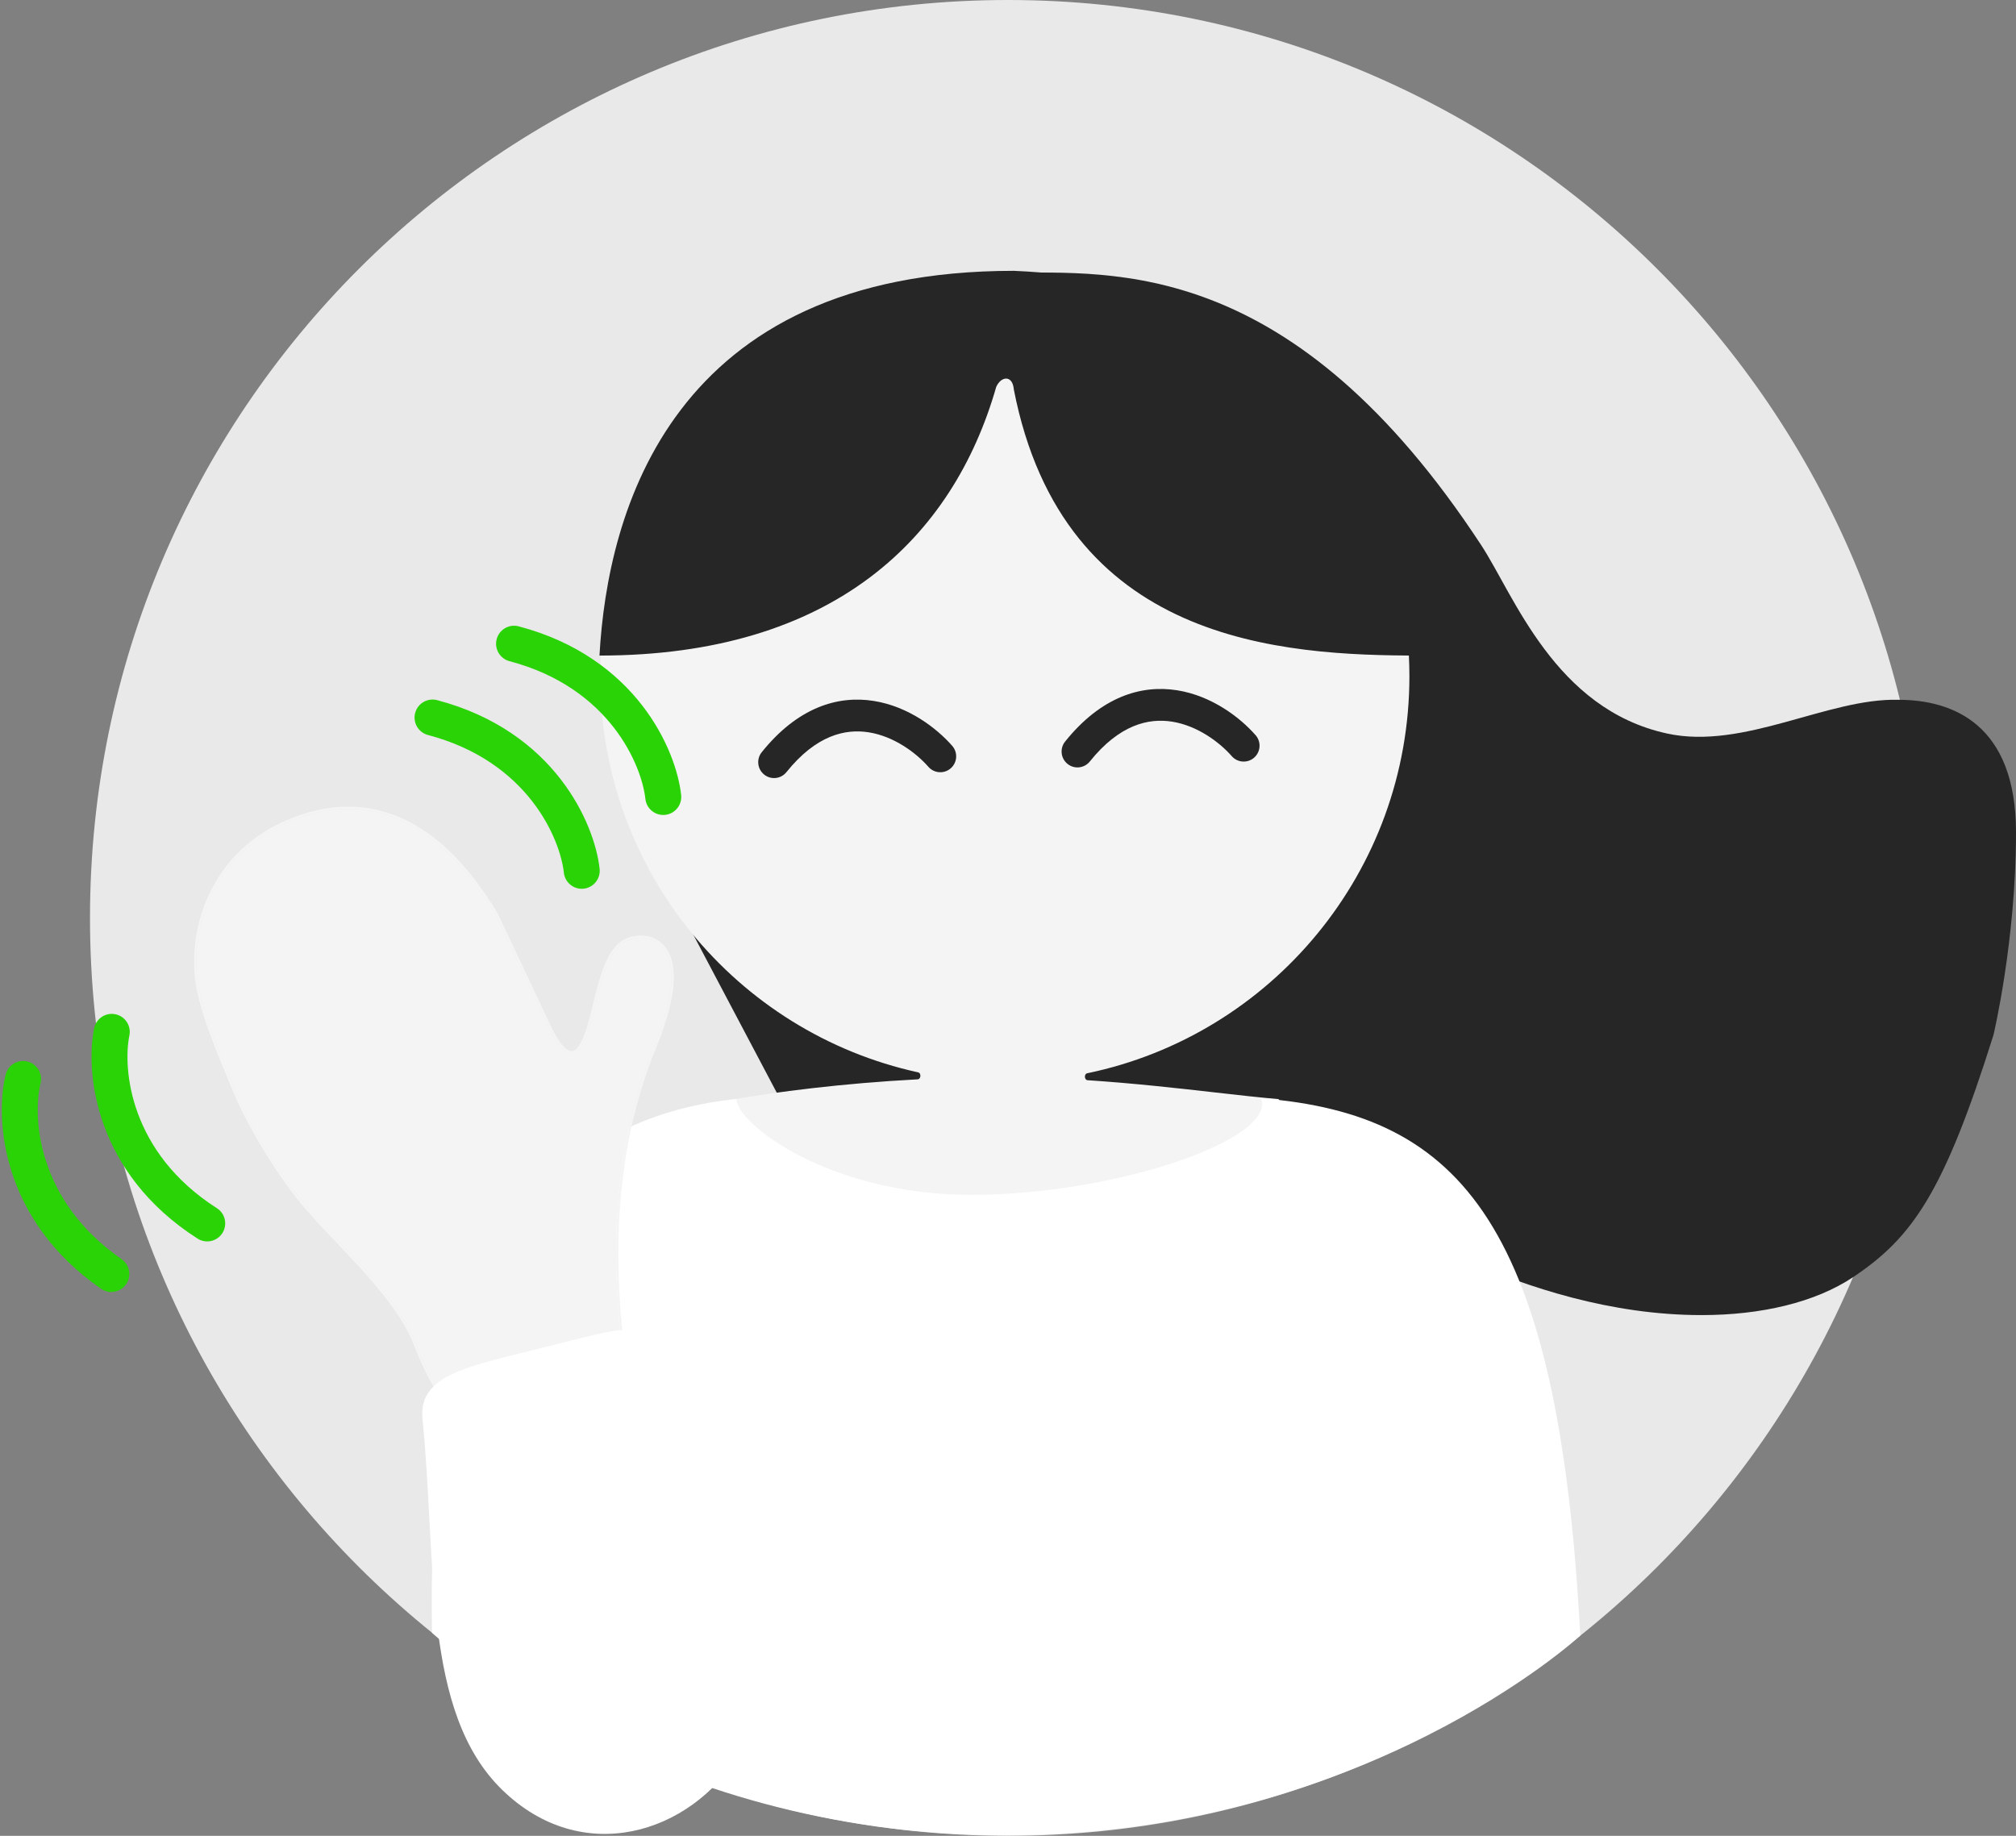 <svg width="224" height="204" viewBox="0 0 224 204" fill="none" xmlns="http://www.w3.org/2000/svg">
<rect x="0" y="0" width="224" height="204" fill="#808080" stroke="none"/>
<g id="Name=Hello, Color=&#226;&#154;&#170;&#239;&#184;&#143; Grey">
<path id="Background-1" d="M214 102C214 158.333 168.333 204 112 204C55.667 204 10 158.333 10 102C10 45.667 55.667 0 112 0C168.333 0 214 45.667 214 102Z" fill="#E9E9E9"/>
<path id="Main-1" d="M164.584 60.586C143.62 28.594 123.822 30.301 112 30.301L71.016 92.475L88.997 126.514L149.432 133.773C152.096 133.773 168.816 146.135 189.08 146.135C195.665 146.135 201.695 144.734 205.924 141.902C212.5 137.5 216 132.5 221.5 115C221.5 115 224 104.5 224 92.5C224 80.5 217 77.761 210.911 77.761C203.092 77.562 193.745 83.356 185.248 81.514C172.751 78.807 168.23 66.15 164.584 60.586Z" fill="#262626"/>
<path id="Shade-1" d="M120.839 120.035C120.472 120.011 120.438 119.338 120.797 119.264C141.236 115.027 156.6 96.885 156.6 75.146C156.6 50.265 136.372 30.904 111.545 30.904C86.717 30.904 66.691 50.265 66.691 75.146C66.691 96.716 81.817 114.745 102.018 119.162C102.378 119.241 102.335 119.918 101.967 119.937C93.625 120.375 86.087 121.346 81.258 122.211C81.21 122.219 81.177 122.26 81.177 122.309V127.643C81.177 127.682 81.199 127.717 81.234 127.733L108.619 140.707C108.638 140.716 108.66 140.719 108.681 140.715L135.593 135.221C135.612 135.217 135.629 135.208 135.642 135.195L144.529 126.762C144.562 126.73 144.57 126.681 144.548 126.641L142.102 122.182C142.086 122.152 142.056 122.133 142.023 122.13C139.997 121.96 137.653 121.694 135.057 121.4C130.879 120.926 126.048 120.379 120.839 120.035Z" fill="#F4F4F4"/>
<path id="Main-1_2" d="M66.609 72.847C67.49 56.953 74.539 30.095 112.645 30.095C128.726 30.787 153.761 36.438 157.801 72.847C142.382 72.847 118.153 71.522 112.645 43.267C112.64 43.224 112.635 43.178 112.63 43.13C112.437 41.672 111.231 41.801 110.692 42.99C105.894 59.758 92.601 72.847 66.609 72.847Z" fill="#262626"/>
<g id="Group 3315">
<path id="Main-1_3" fill-rule="evenodd" clip-rule="evenodd" d="M139.351 84.189C138.62 84.832 137.506 84.76 136.864 84.027C135.481 82.45 133.027 80.635 130.236 80.192C127.613 79.776 124.382 80.517 121.091 84.617C120.481 85.377 119.372 85.498 118.614 84.887C117.855 84.275 117.735 83.164 118.345 82.404C122.334 77.433 126.776 76.067 130.787 76.704C134.63 77.314 137.771 79.71 139.512 81.696C140.154 82.429 140.082 83.545 139.351 84.189Z" fill="#262626"/>
<path id="Main-1_4" fill-rule="evenodd" clip-rule="evenodd" d="M105.642 85.372C104.911 86.016 103.797 85.944 103.155 85.211C101.772 83.633 99.318 81.819 96.527 81.376C93.904 80.96 90.673 81.7 87.382 85.801C86.772 86.561 85.663 86.682 84.905 86.07C84.146 85.459 84.026 84.347 84.636 83.587C88.625 78.617 93.067 77.251 97.078 77.888C100.921 78.497 104.062 80.894 105.803 82.88C106.445 83.613 106.373 84.729 105.642 85.372Z" fill="#262626"/>
</g>
<path id="Main-5" fill-rule="evenodd" clip-rule="evenodd" d="M64.855 98.751C63.758 98.871 62.772 98.077 62.652 96.978C62.251 93.293 58.728 84.622 47.552 81.674C46.485 81.392 45.847 80.297 46.128 79.228C46.409 78.158 47.502 77.52 48.569 77.801C61.649 81.251 66.08 91.546 66.624 96.543C66.744 97.643 65.952 98.631 64.855 98.751Z" fill="#29D305"/>
<path id="Main-5_2" fill-rule="evenodd" clip-rule="evenodd" d="M73.913 90.548C72.816 90.668 71.83 89.874 71.71 88.775C71.309 85.09 67.786 76.419 56.61 73.471C55.543 73.189 54.906 72.094 55.187 71.025C55.468 69.955 56.56 69.317 57.627 69.598C70.707 73.048 75.139 83.343 75.683 88.34C75.803 89.439 75.01 90.428 73.913 90.548Z" fill="#29D305"/>
<path id="Main-5_3" fill-rule="evenodd" clip-rule="evenodd" d="M12.818 112.704C13.899 112.925 14.597 113.983 14.376 115.066C13.637 118.698 14.353 128.033 24.099 134.256C25.03 134.851 25.304 136.088 24.711 137.021C24.118 137.954 22.883 138.228 21.952 137.634C10.545 130.35 9.458 119.192 10.461 114.266C10.681 113.182 11.737 112.483 12.818 112.704Z" fill="#29D305"/>
<path id="Main-5_4" fill-rule="evenodd" clip-rule="evenodd" d="M3.037 117.957C4.109 118.218 4.766 119.301 4.505 120.376C3.631 123.977 3.997 133.332 13.504 139.917C14.412 140.546 14.639 141.793 14.012 142.703C13.384 143.613 12.14 143.84 11.232 143.212C0.106 135.505 -0.564 124.313 0.623 119.429C0.884 118.354 1.964 117.695 3.037 117.957Z" fill="#29D305"/>
<path id="Subtract" d="M81.827 122.116C81.827 124.782 91.951 132.77 107.935 132.77C123.919 132.77 141.856 126.609 140.122 122.043C162.502 123.827 173.161 136.241 175.589 181.75C175.589 181.75 151.5 204 111.589 203.941C71.678 203.883 48 181.43 48 181.43C47.562 155.354 51.7 125.288 81.827 122.116Z" fill="#FFFFFF"/>
<g id="Shade-1_2">
<path d="M26.165 121.283C26.905 123.194 29.734 128.683 33.295 133.165C36.856 137.647 44.056 143.663 46.226 149.375C48.396 155.087 51.992 159.656 53.801 160.468C55.61 161.281 68.163 158.879 69.558 157.481C70.951 156.084 64.531 136.17 72.653 116.395C76.835 106.211 73.282 104.406 71.656 104.24C67.863 103.852 67.065 107.824 65.881 112.688C64.706 117.513 63.254 118.656 61.136 114.459L55.078 101.614C53.492 99.198 46.066 85.758 32.459 91.154C23.444 94.73 21.027 103.494 22.027 109.482C22.686 113.427 25.426 119.372 26.165 121.283Z" fill="#F4F4F4"/>
<path fill-rule="evenodd" clip-rule="evenodd" d="M55.296 101.488L61.36 114.346C61.885 115.385 62.356 116.067 62.773 116.443C63.185 116.814 63.498 116.853 63.76 116.729C64.061 116.588 64.387 116.197 64.717 115.487C65.041 114.789 65.347 113.831 65.639 112.631C65.688 112.432 65.736 112.234 65.784 112.037C66.313 109.849 66.8 107.836 67.571 106.379C67.995 105.579 68.514 104.925 69.191 104.5C69.872 104.071 70.691 103.888 71.685 103.99C72.568 104.08 73.963 104.619 74.569 106.479C75.166 108.311 74.981 111.38 72.883 116.488C68.842 126.326 68.416 136.206 68.831 143.812C69.014 147.182 69.363 150.102 69.634 152.376C69.669 152.668 69.703 152.949 69.734 153.219C69.874 154.404 69.98 155.384 70.006 156.112C70.02 156.476 70.014 156.789 69.979 157.038C69.946 157.274 69.882 157.508 69.732 157.658C69.518 157.872 69.126 158.078 68.646 158.276C68.154 158.479 67.533 158.687 66.828 158.893C65.417 159.305 63.652 159.712 61.878 160.05C60.103 160.388 58.312 160.657 56.849 160.791C56.118 160.858 55.464 160.891 54.932 160.882C54.412 160.872 53.973 160.822 53.697 160.698C53.203 160.476 52.614 160.013 51.982 159.374C51.345 158.731 50.65 157.895 49.946 156.907C48.538 154.933 47.087 152.344 45.994 149.468C44.927 146.66 42.614 143.757 40.097 140.979C39.178 139.964 38.23 138.964 37.309 137.993C35.728 136.325 34.229 134.744 33.1 133.323C29.524 128.822 26.682 123.312 25.933 121.377C25.787 121 25.562 120.463 25.288 119.809C25.218 119.643 25.146 119.469 25.07 119.288C24.699 118.4 24.265 117.352 23.834 116.24C22.974 114.02 22.116 111.527 21.782 109.527C20.767 103.453 23.217 94.552 32.371 90.921C39.276 88.182 44.625 90.228 48.432 93.257C51.788 95.926 53.957 99.368 54.956 100.954C55.086 101.16 55.196 101.335 55.287 101.473L55.296 101.488ZM61.136 114.459C63.254 118.656 64.706 117.513 65.881 112.688C65.929 112.491 65.976 112.296 66.023 112.102C67.135 107.51 68.017 103.868 71.656 104.24C73.282 104.406 76.835 106.211 72.653 116.395C66.792 130.664 68.504 145.005 69.387 152.41C69.728 155.267 69.946 157.092 69.558 157.481C68.163 158.879 55.61 161.281 53.801 160.468C51.992 159.656 48.396 155.087 46.226 149.375C44.741 145.464 40.897 141.411 37.478 137.805C35.903 136.144 34.418 134.578 33.295 133.165C29.734 128.683 26.905 123.194 26.165 121.283C26.018 120.902 25.791 120.36 25.517 119.706C24.416 117.08 22.555 112.64 22.027 109.482C21.027 103.494 23.444 94.73 32.459 91.154C45.277 86.07 52.61 97.704 54.744 101.089C54.875 101.297 54.986 101.474 55.078 101.614L61.136 114.459Z" fill="#F4F4F4"/>
</g>
<path id="Main-2" d="M82.153 194.899C87.579 185.993 75.46 154.512 73.935 151.615C72.41 148.718 71.346 147.837 69.598 147.798C67.85 147.759 66.126 148.32 58.764 150.14C51.403 151.959 46.483 153.042 46.946 157.677C48.547 173.699 46.898 190.212 55.786 198.879C64.675 207.545 76.726 203.804 82.153 194.899Z" fill="#FFFFFF"/>
</g>
</svg>
